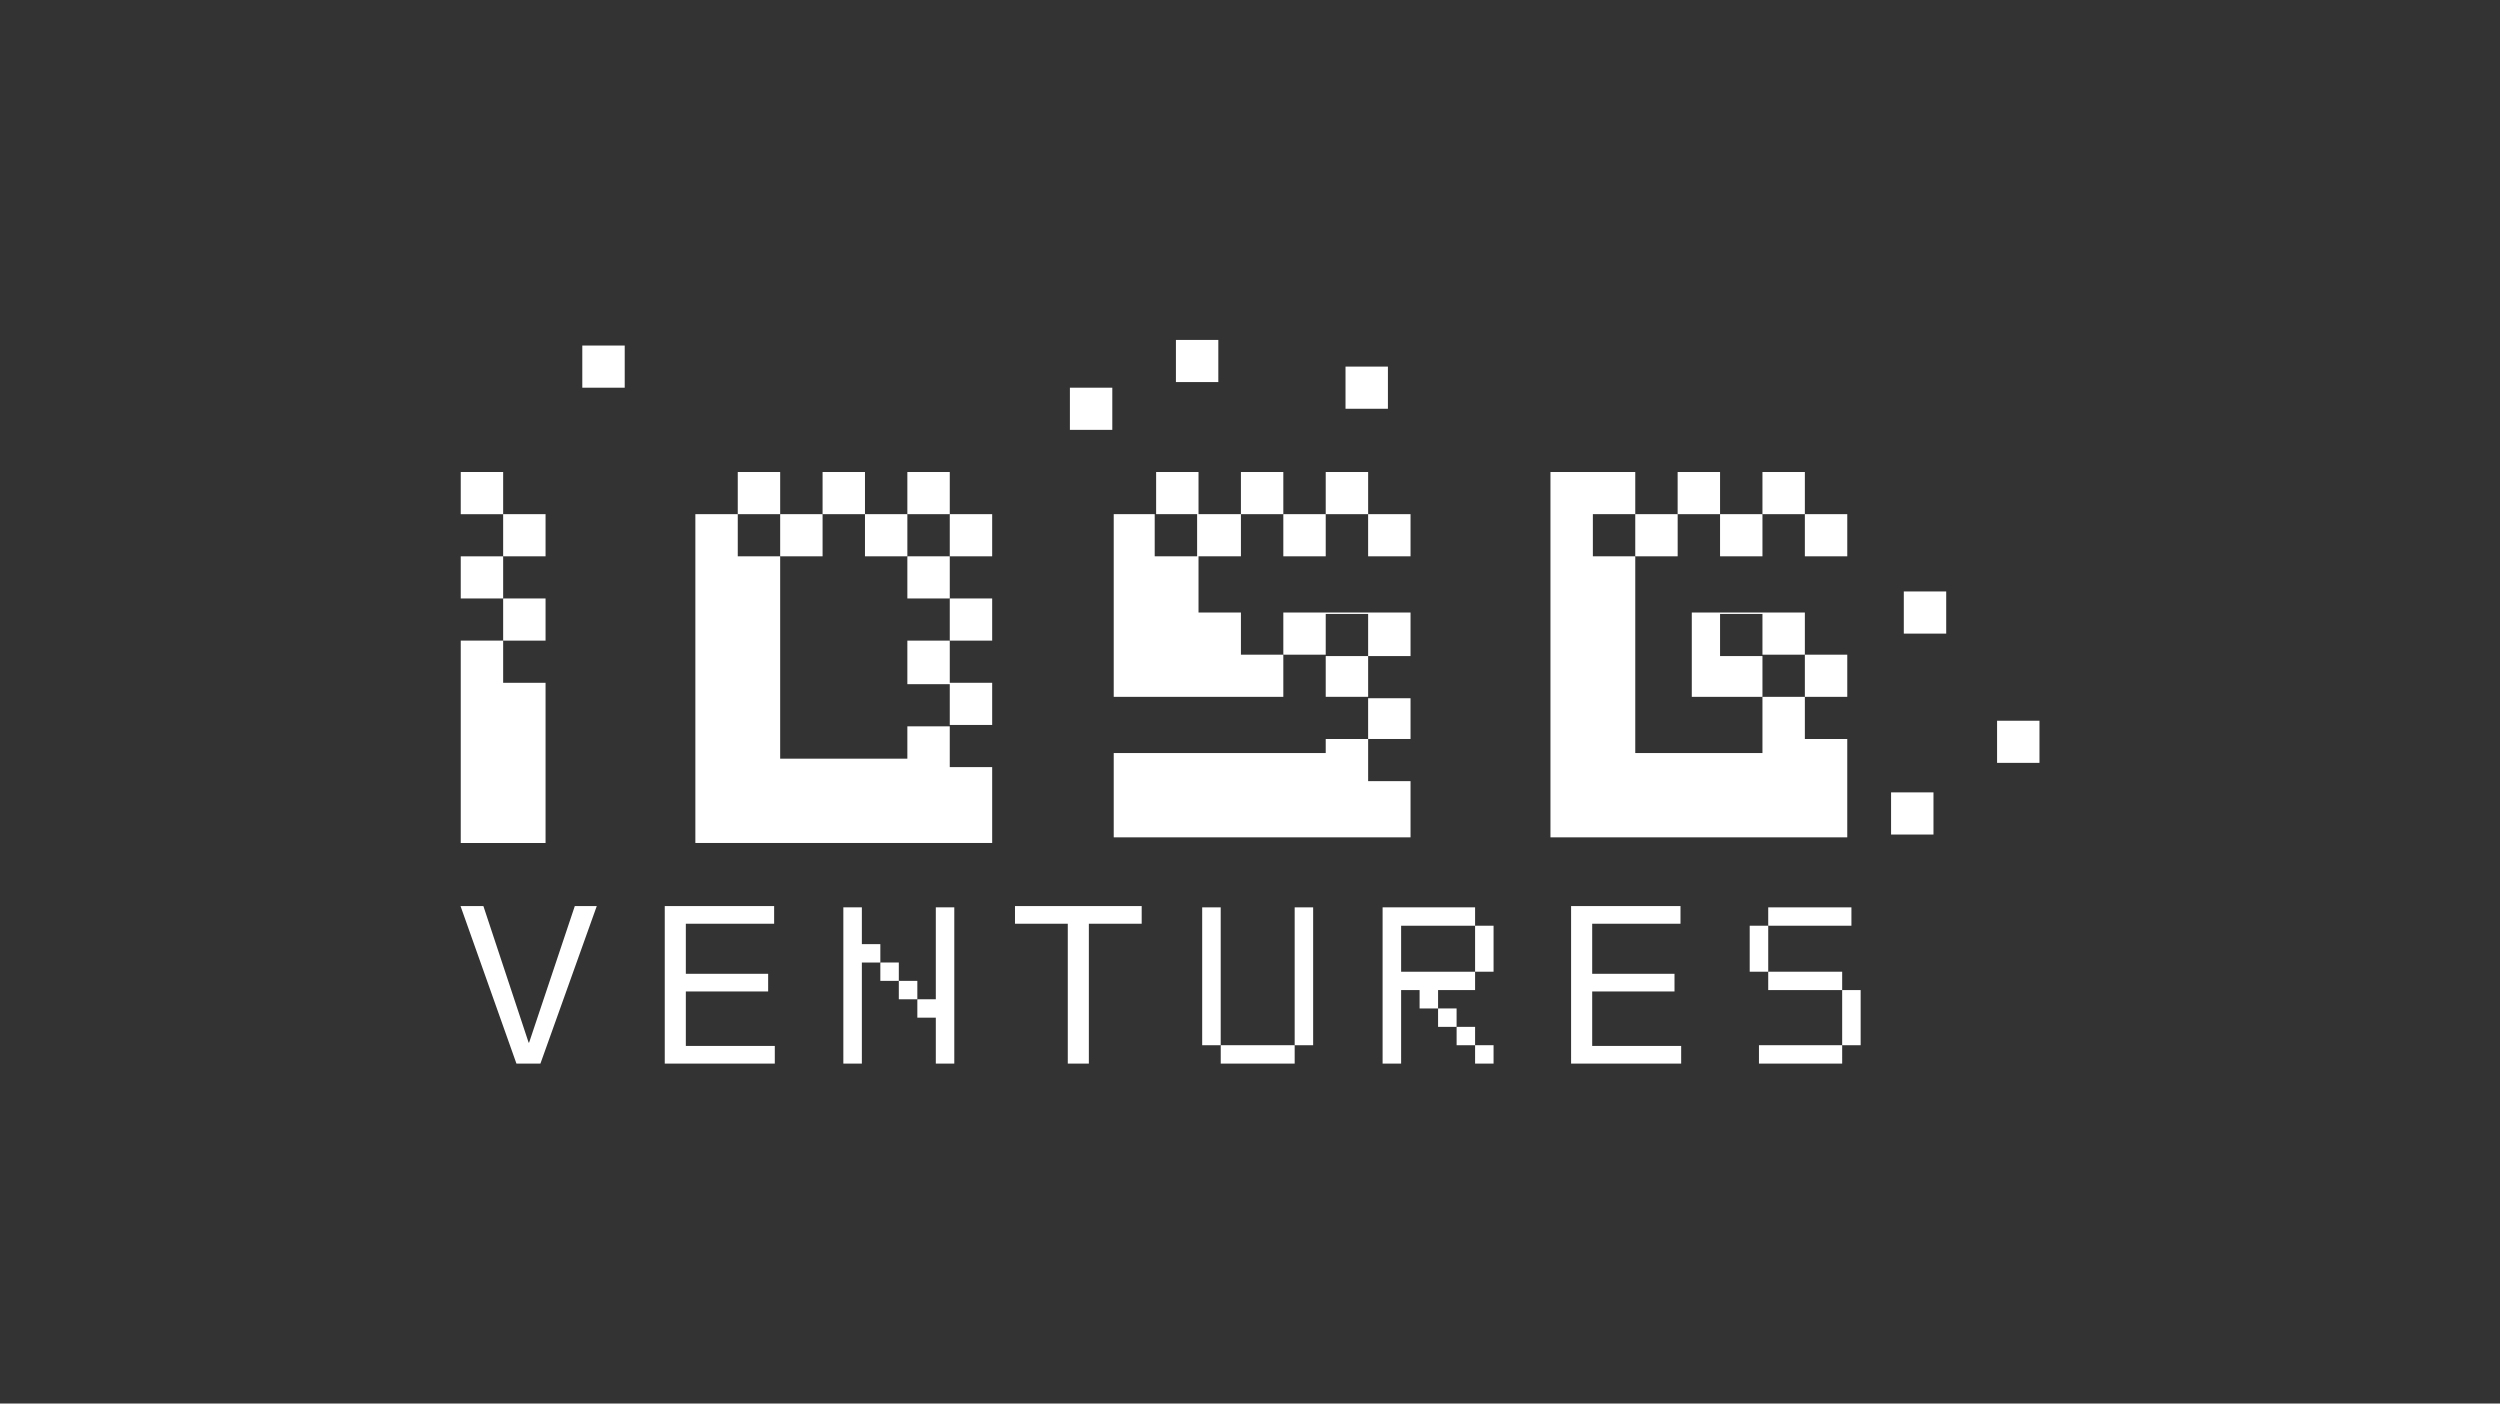 <svg width="228" height="128" viewBox="0 0 228 128" fill="none" xmlns="http://www.w3.org/2000/svg">
<rect x="0" y="0" width="228" height="128" fill="#333333" stroke="none"/>
<g clip-path="url(#clip0_1317_3427)">
<path d="M111.328 82.751H109.639V95.325H111.328V82.751Z" fill="white"/>
<path d="M127.782 84.426H134.528V82.751H126.093V97H127.782V90.295H129.467V91.97H131.152V90.295H134.528V88.62H127.782V84.426Z" fill="white"/>
<path d="M136.213 84.426H134.528V88.62H136.213V84.426Z" fill="white"/>
<path d="M136.213 95.325H134.528V97H136.213V95.325Z" fill="white"/>
<path d="M119.759 82.751H118.074V95.325H119.759V82.751Z" fill="white"/>
<path d="M134.528 93.65H132.843V95.325H134.528V93.65Z" fill="white"/>
<path d="M62.548 90.42H70.055V88.812H62.548V84.244H70.601V82.633H60.626V97H70.662V95.391H62.548V90.42Z" fill="white"/>
<path d="M81.972 87.78H80.287V89.455H81.972V87.78Z" fill="white"/>
<path d="M78.602 86.105V82.751H76.913V97H78.602V87.78H80.287V86.105H78.602Z" fill="white"/>
<path d="M48.253 95.089H48.212L44.085 82.633H42L47.099 97H49.286L54.426 82.633H52.422L48.253 95.089Z" fill="white"/>
<path d="M92.567 84.244H97.382V97H99.304V84.244H104.122V82.633H92.567V84.244Z" fill="white"/>
<path d="M83.661 89.455H81.972V91.135H83.661V89.455Z" fill="white"/>
<path d="M118.074 95.325H111.331V97H118.074V95.325Z" fill="white"/>
<path d="M85.346 91.135H83.661V92.81H85.346V97H87.031V82.751H85.346V91.135Z" fill="white"/>
<path d="M132.841 91.97H131.152V93.65H132.841V91.97Z" fill="white"/>
<path d="M168.006 95.325H160.417V97H168.006V95.325Z" fill="white"/>
<path d="M145.208 90.42H152.715V88.812H145.208V84.244H153.261V82.633H143.283V97H153.322V95.391H145.208V90.42Z" fill="white"/>
<path d="M169.691 90.295H168.006V95.325H169.691V90.295Z" fill="white"/>
<path d="M168.006 88.62H161.262V90.295H168.006V88.62Z" fill="white"/>
<path d="M161.262 84.426H159.573V88.62H161.262V84.426Z" fill="white"/>
<path d="M168.85 82.751H161.262V84.426H168.85V82.751Z" fill="white"/>
<path d="M49.755 54.58H45.888V58.425H49.755V54.58Z" fill="white"/>
<path d="M49.755 46.891H45.888V50.736H49.755V46.891Z" fill="white"/>
<path d="M49.755 62.27H45.888V58.425H42.02V76.879H49.755V62.27Z" fill="white"/>
<path d="M45.888 43.047H42.02V46.892H45.888V43.047Z" fill="white"/>
<path d="M45.888 50.735H42.02V54.58H45.888V50.735Z" fill="white"/>
<path d="M90.486 54.58H86.619V58.425H90.486V54.58Z" fill="white"/>
<path d="M86.619 50.735H82.751V54.58H86.619V50.735Z" fill="white"/>
<path d="M82.751 62.397H86.619V66.115H90.486V62.27H86.619V58.425H82.751V62.397Z" fill="white"/>
<path d="M128.641 63.679H124.773V67.395H128.641V63.679Z" fill="white"/>
<path d="M71.152 43.047H67.284V46.892H71.152V43.047Z" fill="white"/>
<path d="M71.152 49.454V50.736H75.019V46.891H71.152V49.454Z" fill="white"/>
<path d="M82.751 46.891H78.886V50.736H82.751V49.454V46.891Z" fill="white"/>
<path d="M86.619 49.454V50.736H90.486V49.454V46.891H86.619V49.454Z" fill="white"/>
<path d="M78.886 43.047H75.019V46.892H78.886V43.047Z" fill="white"/>
<path d="M86.619 43.047H82.751V46.892H86.619V43.047Z" fill="white"/>
<path d="M67.284 49.454V46.891H63.417V49.454V50.736V69.191V75.291V76.879H90.486V75.291V69.96H86.618V69.191V66.242H82.751V69.191H71.151V50.736H67.284V49.454Z" fill="white"/>
<path d="M156.869 43.047H153.001V46.892H156.869V43.047Z" fill="white"/>
<path d="M164.603 43.047H160.736V46.892H164.603V43.047Z" fill="white"/>
<path d="M160.736 46.891H156.869V50.736H160.736V46.891Z" fill="white"/>
<path d="M153.003 46.891H149.136V50.736H153.003V46.891Z" fill="white"/>
<path d="M168.471 46.891H164.603V50.736H168.471V46.891Z" fill="white"/>
<path d="M117.039 43.047H113.172V46.892H117.039V43.047Z" fill="white"/>
<path d="M124.774 43.047H120.906V46.892H124.774V43.047Z" fill="white"/>
<path d="M128.641 46.891H124.773V50.736H128.641V46.891Z" fill="white"/>
<path d="M120.906 46.891H117.039V50.736H120.906V46.891Z" fill="white"/>
<path d="M120.906 55.991H124.774V59.834H128.641V55.862H117.039V59.707H120.906V55.991Z" fill="white"/>
<path d="M117.039 59.707H113.172V55.862H109.305V50.735H113.172V46.89H109.305V43.047H105.439V46.89H109.177V50.735H105.309V46.89H101.572V50.735V55.862V63.552H117.039V59.707Z" fill="white"/>
<path d="M124.774 59.834H120.906V63.55H124.774V59.834Z" fill="white"/>
<path d="M128.641 71.24H124.774V68.678V67.397H120.906V68.678H101.572V76.366H128.641V71.24Z" fill="white"/>
<path d="M156.869 59.834V55.991H160.736V59.707H164.603V55.862H154.291V63.552H160.736V59.834H156.869Z" fill="white"/>
<path d="M168.471 59.707H164.603V63.552H168.471V59.707Z" fill="white"/>
<path d="M168.47 76.366V68.678V67.397H164.603V63.552H160.736V68.678H149.136V50.735H145.269V46.89H149.136V43.047H141.402V50.735V68.678V76.366H149.136H168.47Z" fill="white"/>
<path d="M111.111 31H107.244V34.845H111.111V31Z" fill="white"/>
<path d="M101.442 35.358H97.575V39.203H101.442V35.358Z" fill="white"/>
<path d="M56.974 31.513H53.106V35.358H56.974V31.513Z" fill="white"/>
<path d="M126.578 33.434H122.711V37.279H126.578V33.434Z" fill="white"/>
<path d="M177.494 53.941H173.627V57.785H177.494V53.941Z" fill="white"/>
<path d="M186 65.73H182.133V69.575H186V65.73Z" fill="white"/>
<path d="M176.333 72.265H172.466V76.11H176.333V72.265Z" fill="white"/>
</g>
<defs>
<clipPath id="clip0_1317_3427">
<rect width="144" height="66" fill="white" transform="translate(42 31)"/>
</clipPath>
</defs>
</svg>
